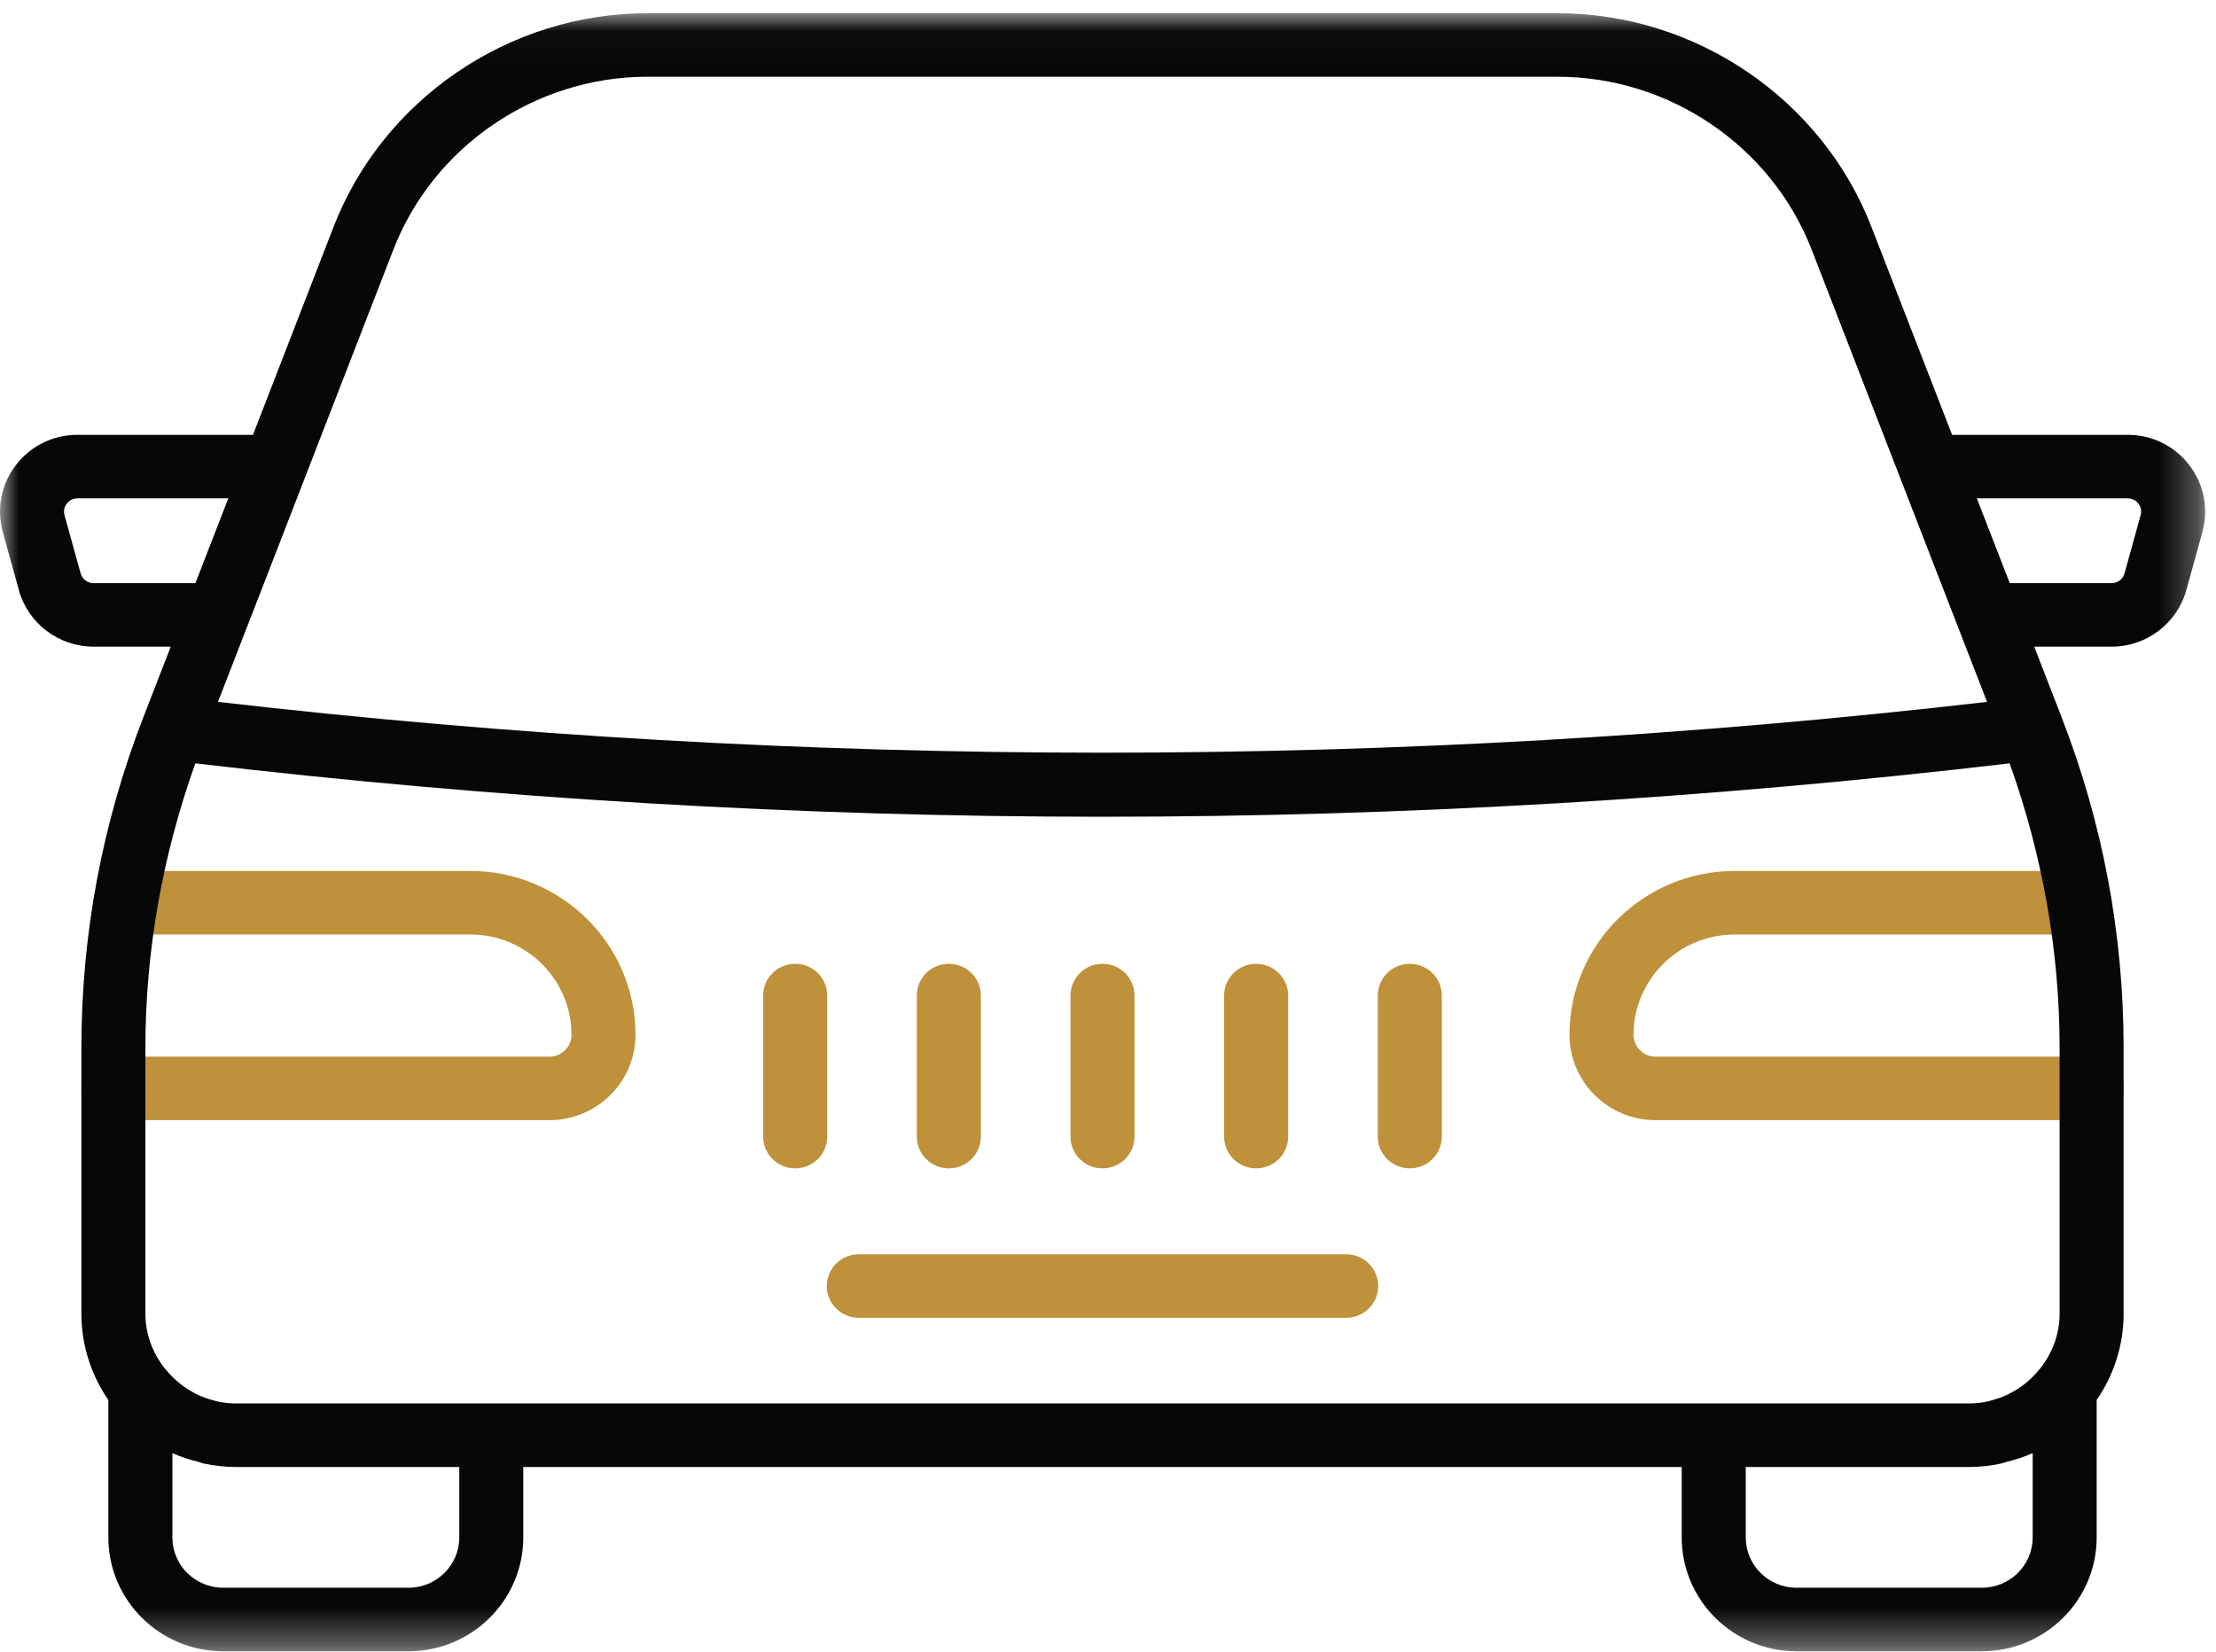 <?xml version="1.0" encoding="UTF-8"?>
<svg width="59px" height="44px" viewBox="0 0 59 44" version="1.1" xmlns="http://www.w3.org/2000/svg" xmlns:xlink="http://www.w3.org/1999/xlink">
    <!-- Generator: sketchtool 46.2 (44496) - http://www.bohemiancoding.com/sketch -->
    <title>9A194348-3539-4AAD-9639-4563D055CF60</title>
    <desc>Created with sketchtool.</desc>
    <defs>
        <polygon id="path-1" points="58.711 44.647 58.711 1.029 0 1.029 0 44.647"></polygon>
    </defs>
    <g id="Desktop-design" stroke="none" stroke-width="1" fill="none" fill-rule="evenodd">
        <g id="Parkchester_HP_C1" transform="translate(-865, -2326)">
            <g id="Amenities-&amp;-Facilities" transform="translate(0, 1692)">
                <g id="icons" transform="translate(74, 431)">
                    <g id="Group" transform="translate(791, 202)">
                        <g id="parking">
                            <g id="Page-1">
                                <path d="M12.524,24.193 L3.341,24.193 C2.871,24.193 2.489,24.572 2.489,25.039 C2.489,25.505 2.871,25.884 3.341,25.884 L12.524,25.884 C14.007,25.884 15.216,27.082 15.216,28.555 C15.216,28.876 14.951,29.137 14.628,29.137 L3.019,29.137 C2.549,29.137 2.167,29.515 2.167,29.982 C2.167,30.449 2.549,30.828 3.019,30.828 L14.628,30.828 C15.892,30.828 16.92,29.808 16.92,28.555 C16.92,26.149 14.947,24.193 12.524,24.193" id="Fill-1" fill="#BE913A"></path>
                                <path d="M55.688,29.137 L44.08,29.137 C43.756,29.137 43.492,28.876 43.492,28.554 C43.492,27.082 44.699,25.885 46.184,25.885 L55.368,25.885 C55.838,25.885 56.22,25.506 56.22,25.039 C56.22,24.572 55.838,24.193 55.368,24.193 L46.184,24.193 C43.759,24.193 41.787,26.15 41.787,28.554 C41.787,29.808 42.815,30.828 44.08,30.828 L55.688,30.828 C56.159,30.828 56.54,30.449 56.54,29.983 C56.54,29.516 56.159,29.137 55.688,29.137" id="Fill-3" fill="#BE913A"></path>
                                <path d="M35.842,34.4 L22.864,34.4 C22.394,34.4 22.012,34.778 22.012,35.245 C22.012,35.712 22.394,36.091 22.864,36.091 L35.842,36.091 C36.313,36.091 36.694,35.712 36.694,35.245 C36.694,34.778 36.313,34.4 35.842,34.4" id="Fill-5" fill="#BE913A"></path>
                                <path d="M22.024,27.511 C22.024,27.044 21.642,26.665 21.172,26.665 C20.701,26.665 20.319,27.044 20.319,27.511 L20.319,31.266 C20.319,31.733 20.701,32.112 21.172,32.112 C21.642,32.112 22.024,31.733 22.024,31.266 L22.024,27.511 Z" id="Fill-7" fill="#BE913A"></path>
                                <path d="M25.263,32.112 C25.733,32.112 26.115,31.733 26.115,31.266 L26.115,27.51 C26.115,27.044 25.733,26.665 25.263,26.665 C24.792,26.665 24.41,27.044 24.41,27.51 L24.41,31.266 C24.41,31.733 24.792,32.112 25.263,32.112" id="Fill-9" fill="#BE913A"></path>
                                <path d="M29.354,32.112 C29.824,32.112 30.206,31.733 30.206,31.266 L30.206,27.51 C30.206,27.044 29.824,26.665 29.354,26.665 C28.883,26.665 28.501,27.044 28.501,27.51 L28.501,31.266 C28.501,31.733 28.883,32.112 29.354,32.112" id="Fill-11" fill="#BE913A"></path>
                                <path d="M33.444,32.112 C33.915,32.112 34.297,31.733 34.297,31.266 L34.297,27.51 C34.297,27.044 33.915,26.665 33.444,26.665 C32.974,26.665 32.592,27.044 32.592,27.51 L32.592,31.266 C32.592,31.733 32.974,32.112 33.444,32.112" id="Fill-13" fill="#BE913A"></path>
                                <path d="M37.535,26.665 C37.065,26.665 36.683,27.044 36.683,27.511 L36.683,31.266 C36.683,31.733 37.065,32.112 37.535,32.112 C38.006,32.112 38.388,31.733 38.388,31.266 L38.388,27.511 C38.388,27.044 38.006,26.665 37.535,26.665" id="Fill-15" fill="#BE913A"></path>
                                <g id="Group-19" transform="translate(0, 0.324)">
                                    <mask id="mask-2" fill="white">
                                        <use xlink:href="#path-1"></use>
                                    </mask>
                                    <g id="Clip-18"></g>
                                    <path d="M56.565,15.944 C56.523,16.098 56.381,16.205 56.22,16.205 L53.509,16.205 L52.632,13.946 L56.647,13.946 C56.802,13.946 56.892,14.032 56.933,14.085 C56.973,14.138 57.034,14.247 56.993,14.395 L56.565,15.944 Z M54.119,41.616 C54.119,42.355 53.512,42.955 52.767,42.955 L47.831,42.955 C47.086,42.955 46.48,42.355 46.48,41.616 L46.48,39.74 L52.424,39.74 C52.718,39.74 53.003,39.707 53.28,39.648 C53.332,39.637 53.38,39.615 53.43,39.602 C53.658,39.545 53.881,39.476 54.091,39.382 C54.101,39.378 54.109,39.377 54.119,39.373 L54.119,41.616 Z M12.228,41.616 C12.228,42.355 11.622,42.955 10.876,42.955 L5.94,42.955 C5.195,42.955 4.59,42.355 4.59,41.616 L4.59,39.373 C4.598,39.377 4.606,39.378 4.615,39.381 C4.827,39.476 5.052,39.546 5.283,39.603 C5.33,39.616 5.377,39.638 5.426,39.648 C5.703,39.707 5.989,39.74 6.284,39.74 L12.228,39.74 L12.228,41.616 Z M2.493,16.205 C2.332,16.205 2.189,16.097 2.146,15.943 L1.718,14.395 C1.677,14.247 1.739,14.138 1.78,14.085 C1.819,14.032 1.909,13.946 2.065,13.946 L6.079,13.946 L5.202,16.205 L2.493,16.205 Z M54.836,35.655 C54.836,36.211 54.637,36.717 54.315,37.123 C54.311,37.127 54.307,37.13 54.303,37.134 C54.187,37.279 54.057,37.407 53.917,37.521 C53.915,37.521 53.915,37.522 53.914,37.523 C53.782,37.628 53.64,37.716 53.491,37.79 C53.476,37.798 53.461,37.808 53.446,37.814 C53.31,37.879 53.168,37.927 53.022,37.966 C52.995,37.973 52.972,37.983 52.945,37.989 C52.774,38.028 52.601,38.048 52.424,38.048 L45.627,38.048 L13.08,38.048 L6.284,38.048 C6.106,38.048 5.932,38.028 5.763,37.989 C5.737,37.983 5.712,37.973 5.686,37.966 C5.54,37.928 5.396,37.879 5.26,37.814 C5.246,37.808 5.232,37.799 5.219,37.793 C4.909,37.637 4.631,37.415 4.405,37.134 C4.399,37.127 4.392,37.124 4.388,37.118 C4.069,36.712 3.871,36.208 3.871,35.655 L3.871,28.582 C3.871,25.987 4.331,23.443 5.2,21.003 C13.216,21.944 21.285,22.425 29.354,22.425 C37.422,22.425 45.491,21.944 53.506,21.003 C54.376,23.442 54.836,25.986 54.836,28.582 L54.836,35.655 Z M10.473,7.324 C11.54,4.57 14.257,2.72 17.231,2.72 L41.476,2.72 C44.45,2.72 47.167,4.57 48.235,7.324 L52.904,19.366 C37.27,21.17 21.438,21.17 5.804,19.366 L6.582,17.356 C6.582,17.356 6.584,17.355 6.584,17.355 L8.116,13.403 C8.116,13.403 8.116,13.403 8.116,13.402 L10.473,7.324 Z M58.287,13.06 C57.895,12.547 57.296,12.255 56.647,12.255 L51.974,12.255 L49.826,6.717 C48.506,3.314 45.15,1.029 41.476,1.029 L17.231,1.029 C13.556,1.029 10.201,3.314 8.881,6.717 L6.735,12.255 L2.065,12.255 C1.415,12.255 0.818,12.547 0.424,13.06 C0.031,13.571 -0.097,14.222 0.075,14.843 L0.502,16.39 C0.747,17.277 1.565,17.896 2.493,17.896 L4.546,17.896 L3.813,19.785 C2.72,22.605 2.167,25.563 2.167,28.582 L2.167,35.655 C2.167,36.509 2.433,37.299 2.885,37.955 L2.885,41.616 C2.885,43.287 4.256,44.647 5.94,44.647 L10.876,44.647 C12.56,44.647 13.932,43.287 13.932,41.616 L13.932,39.74 L44.775,39.74 L44.775,41.616 C44.775,43.287 46.145,44.647 47.831,44.647 L52.767,44.647 C54.451,44.647 55.823,43.287 55.823,41.616 L55.823,37.954 C56.275,37.299 56.54,36.507 56.54,35.655 L56.54,28.582 C56.54,25.562 55.987,22.602 54.893,19.785 L54.161,17.896 L56.22,17.896 C57.147,17.896 57.965,17.277 58.21,16.39 L58.638,14.843 C58.808,14.222 58.681,13.571 58.287,13.06 L58.287,13.06 Z" id="Fill-17" fill="#060707" mask="url(#mask-2)"></path>
                                </g>
                            </g>
                        </g>
                    </g>
                </g>
            </g>
        </g>
    </g>
</svg>